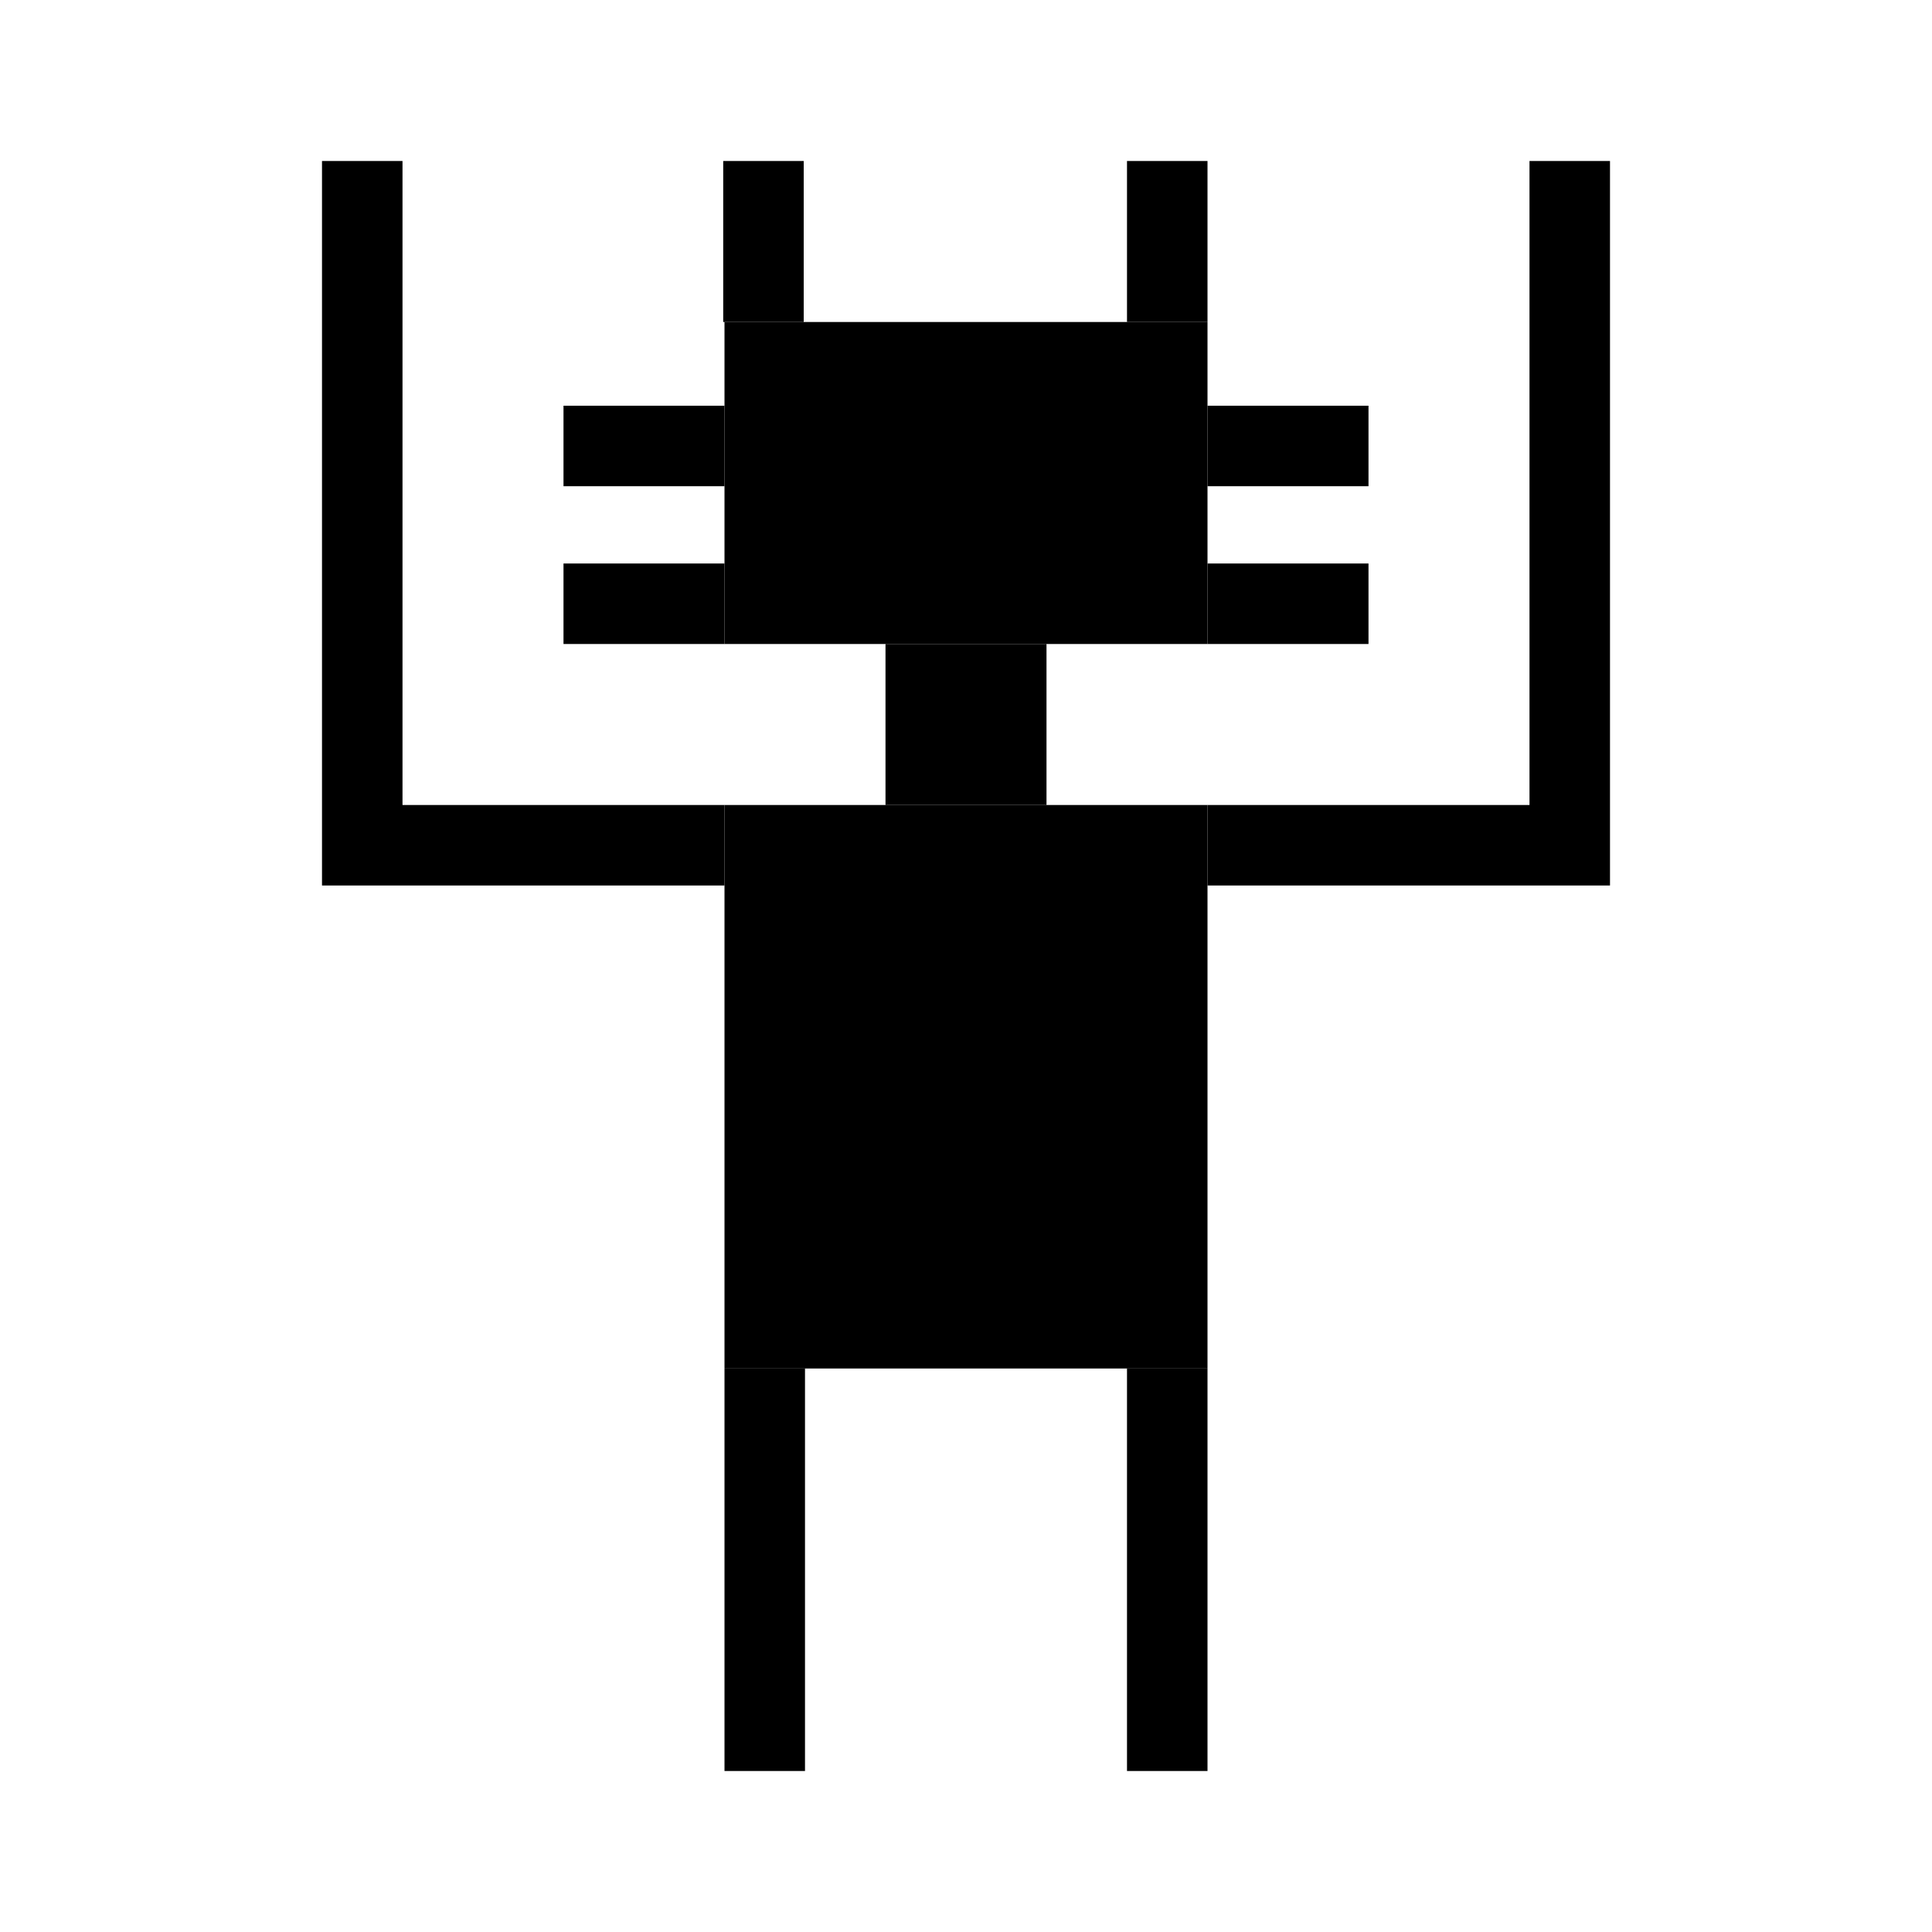 <?xml version="1.0" encoding="UTF-8"?>
<svg xmlns="http://www.w3.org/2000/svg" xmlns:xlink="http://www.w3.org/1999/xlink" width="12" height="12" viewBox="0 0 12 12" version="1.1">
<g id="surface1">
<path style=" stroke:none;fill-rule:nonzero;fill:rgb(0%,0%,0%);fill-opacity:1;" d="M 4.5 2 L 7.5 2 L 7.5 4 L 4.5 4 Z M 4.5 2 "/>
<path style=" stroke:none;fill-rule:evenodd;fill:rgb(0%,0%,0%);fill-opacity:1;" d="M 5.5 4 L 5.5 5 L 6.5 5 L 6.5 4 Z M 5.5 4 "/>
<path style=" stroke:none;fill-rule:nonzero;fill:rgb(0%,0%,0%);fill-opacity:1;" d="M 4.5 5 L 7.5 5 L 7.5 8.5 L 4.5 8.5 Z M 4.5 5 "/>
<path style=" stroke:none;fill-rule:evenodd;fill:rgb(0%,0%,0%);fill-opacity:1;" d="M 4.5 8.5 L 4.5 11 L 5 11 L 5 8.5 Z M 4.5 8.5 "/>
<path style=" stroke:none;fill-rule:evenodd;fill:rgb(0%,0%,0%);fill-opacity:1;" d="M 7 8.5 L 7 11 L 7.5 11 L 7.5 8.5 Z M 7 8.5 "/>
<path style=" stroke:none;fill-rule:evenodd;fill:rgb(0%,0%,0%);fill-opacity:1;" d="M 4.492 1 L 4.492 2 L 4.992 2 L 4.992 1 Z M 4.492 1 "/>
<path style=" stroke:none;fill-rule:evenodd;fill:rgb(0%,0%,0%);fill-opacity:1;" d="M 7 1 L 7 2 L 7.5 2 L 7.5 1 Z M 7 1 "/>
<path style=" stroke:none;fill-rule:evenodd;fill:rgb(0%,0%,0%);fill-opacity:1;" d="M 9.5 1 L 9.5 5 L 7.5 5 L 7.5 5.5 L 10 5.5 L 10 1 Z M 9.5 1 "/>
<path style=" stroke:none;fill-rule:evenodd;fill:rgb(0%,0%,0%);fill-opacity:1;" d="M 2 1 L 2 5.5 L 4.5 5.5 L 4.5 5 L 2.5 5 L 2.5 1 Z M 2 1 "/>
<path style=" stroke:none;fill-rule:evenodd;fill:rgb(0%,0%,0%);fill-opacity:1;" d="M 7.5 2.52 L 7.5 3.02 L 8.5 3.02 L 8.5 2.52 Z M 7.5 2.52 "/>
<path style=" stroke:none;fill-rule:evenodd;fill:rgb(0%,0%,0%);fill-opacity:1;" d="M 3.5 2.52 L 3.5 3.02 L 4.5 3.02 L 4.5 2.52 Z M 3.5 2.52 "/>
<path style=" stroke:none;fill-rule:evenodd;fill:rgb(0%,0%,0%);fill-opacity:1;" d="M 7.5 3.5 L 7.5 4 L 8.5 4 L 8.5 3.5 Z M 7.5 3.5 "/>
<path style=" stroke:none;fill-rule:evenodd;fill:rgb(0%,0%,0%);fill-opacity:1;" d="M 3.5 3.5 L 3.5 4 L 4.5 4 L 4.5 3.5 Z M 3.5 3.5 "/>
</g>
</svg>
